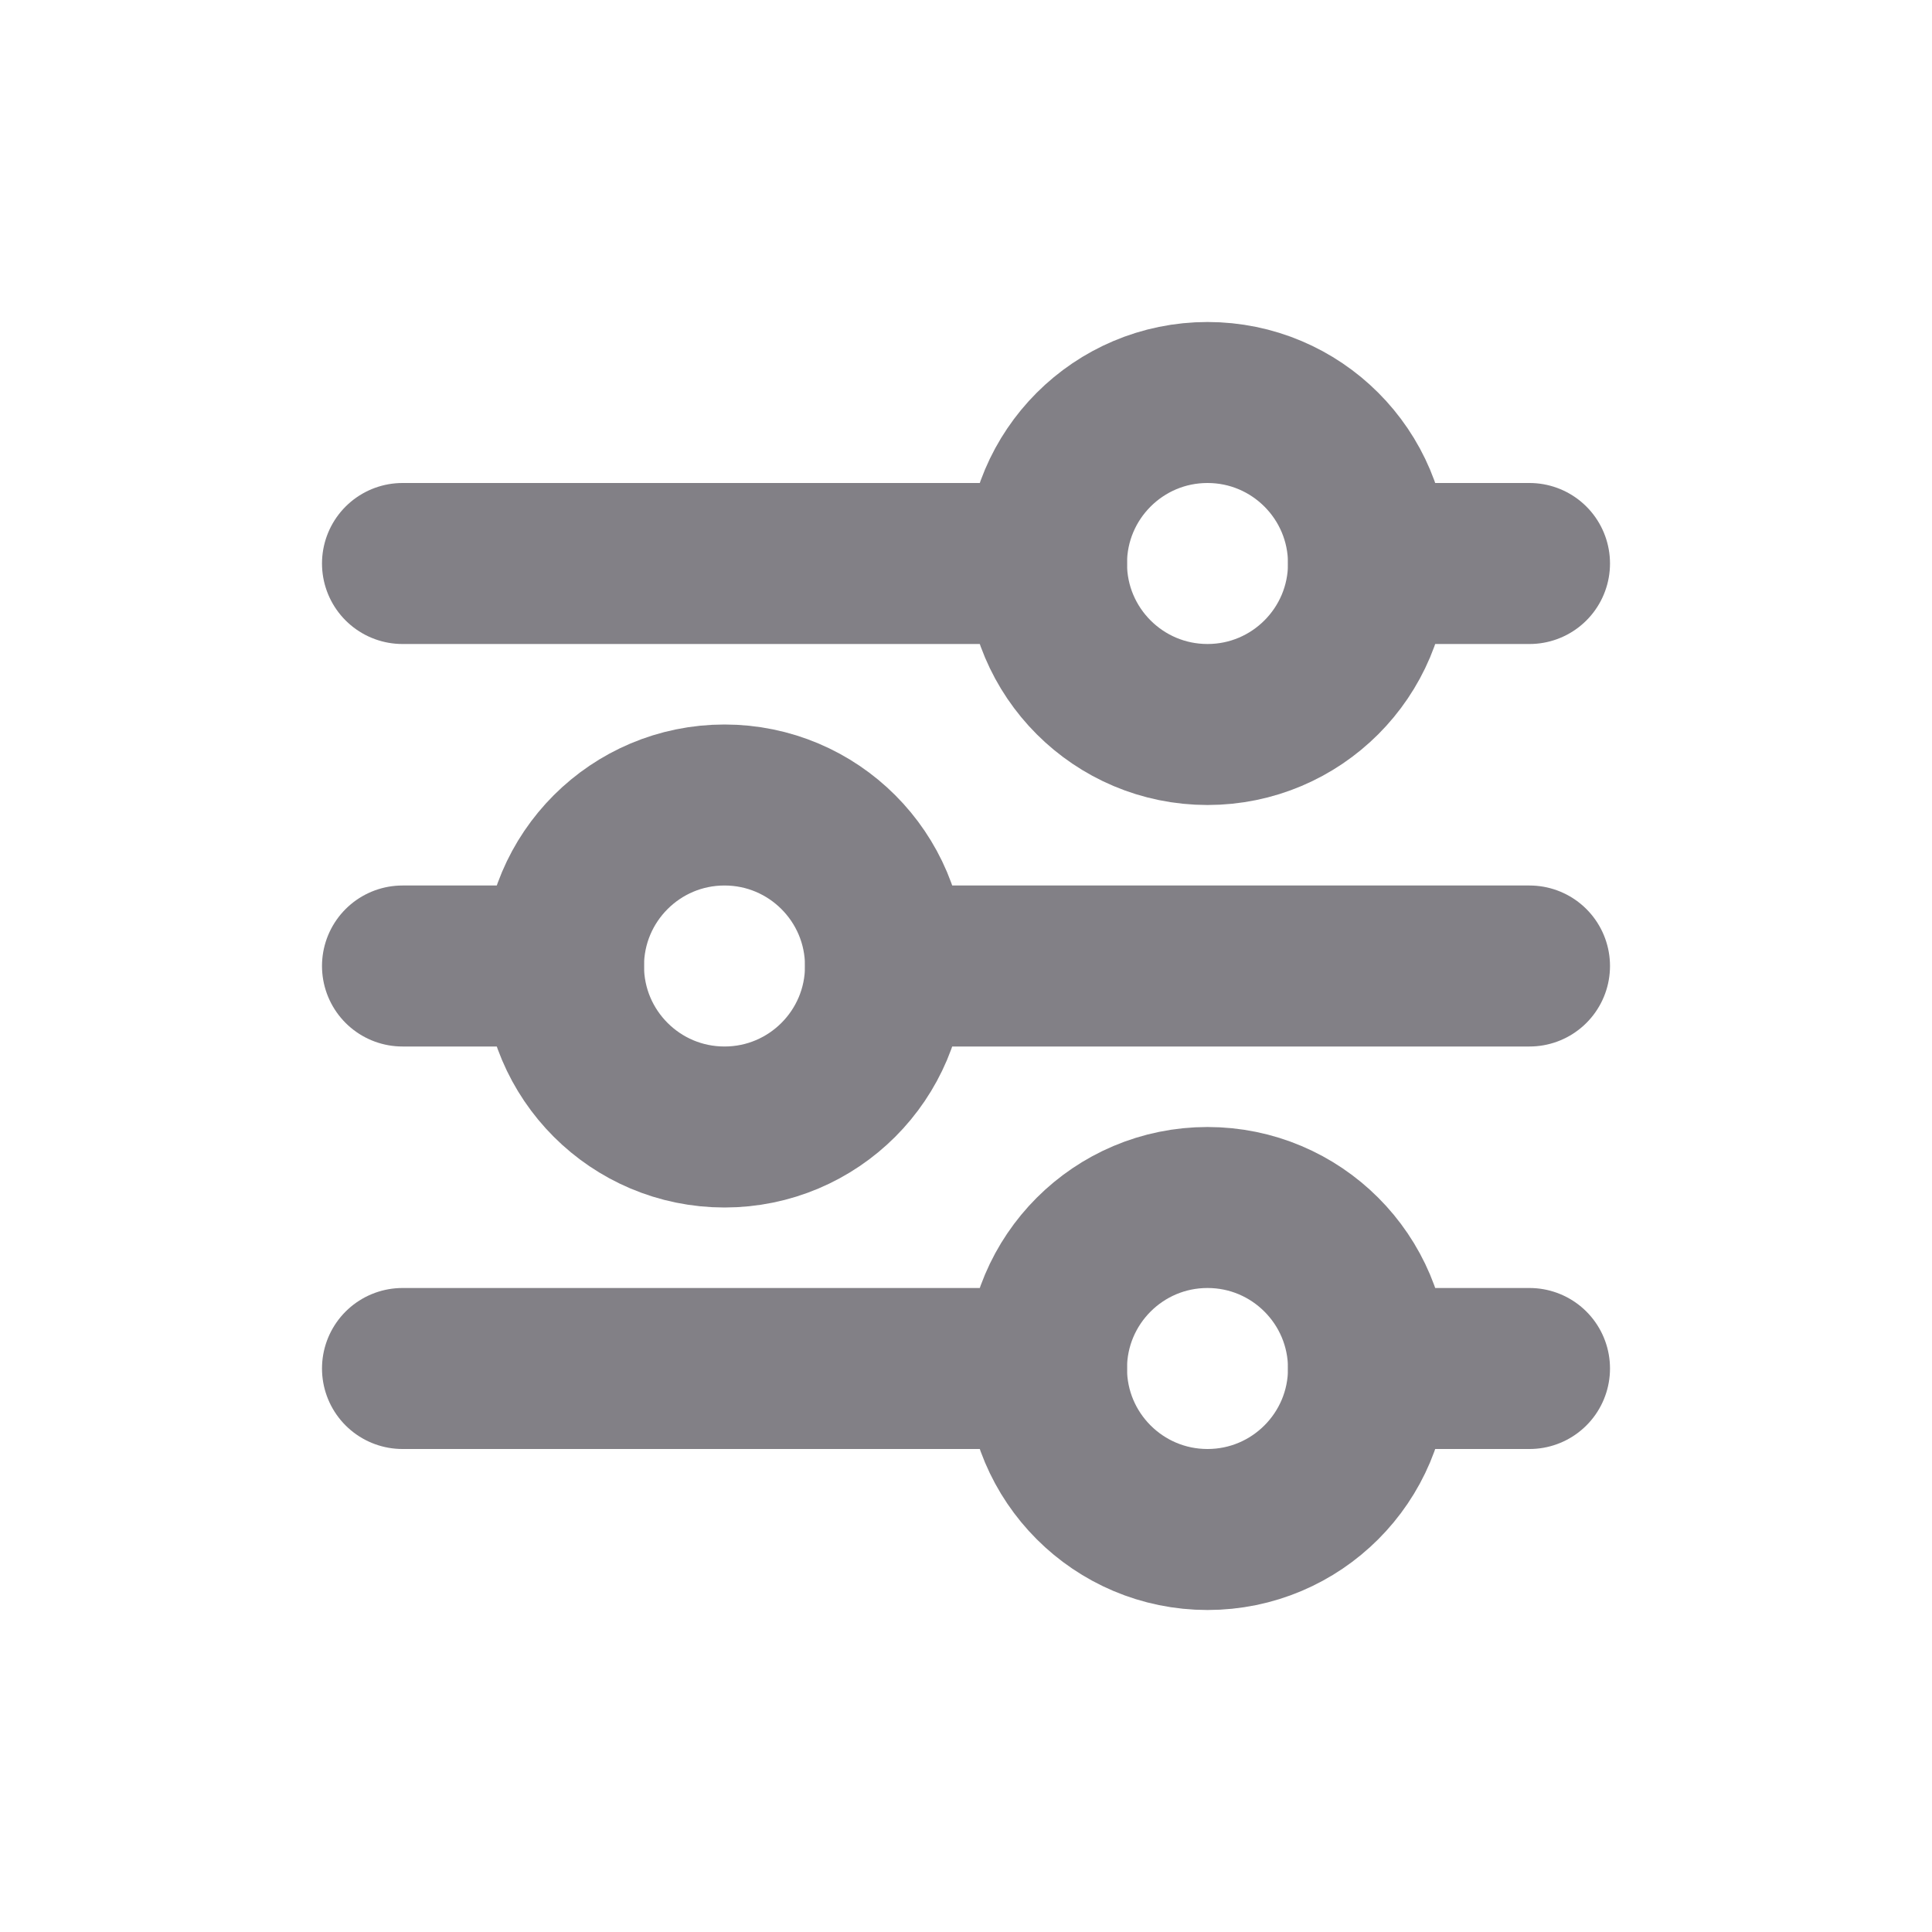 <svg width="24" height="24" viewBox="0 0 24 24" fill="none" xmlns="http://www.w3.org/2000/svg">
<circle cx="15" cy="7" r="2" stroke="#828086" stroke-width="2"/>
<circle cx="15" cy="17" r="2" stroke="#828086" stroke-width="2"/>
<circle cx="9" cy="12" r="2" stroke="#828086" stroke-width="2"/>
<path d="M5 7H13" stroke="#828086" stroke-width="2" stroke-linecap="round"/>
<path d="M5 12H7" stroke="#828086" stroke-width="2" stroke-linecap="round"/>
<path d="M5 17H13" stroke="#828086" stroke-width="2" stroke-linecap="round"/>
<path d="M17 7L19 7" stroke="#828086" stroke-width="2" stroke-linecap="round"/>
<path d="M11 12L19 12" stroke="#828086" stroke-width="2" stroke-linecap="round"/>
<path d="M17 17L19 17" stroke="#828086" stroke-width="2" stroke-linecap="round"/>
</svg>
